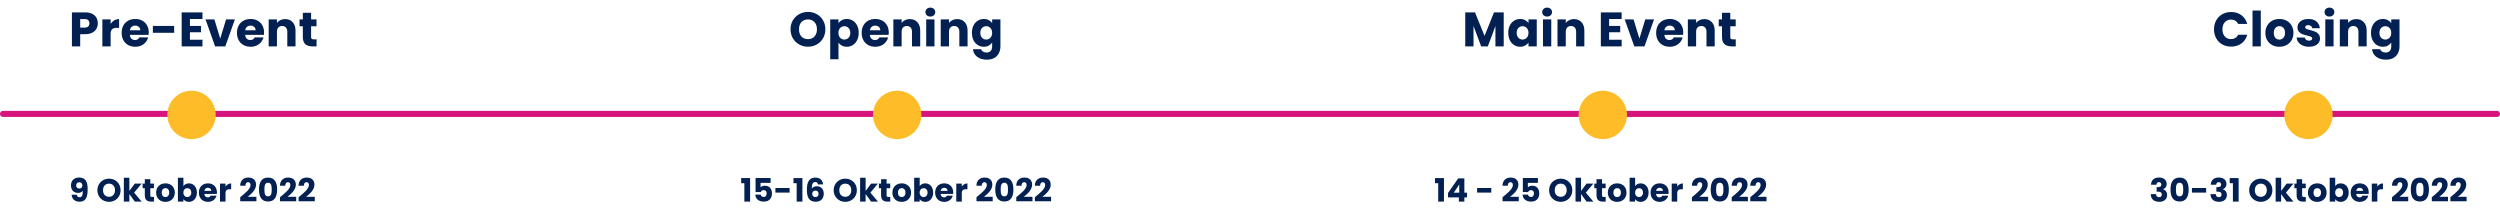 <svg width="1240" height="104" viewBox="0 0 1240 104" fill="none" xmlns="http://www.w3.org/2000/svg">
<path d="M35.514 96.576C35.642 98.368 36.874 100.048 39.418 100.048C42.554 100.048 43.482 97.84 43.482 93.856C43.482 90.304 42.554 88.048 39.226 88.048C36.746 88.048 35.21 89.584 35.21 91.952C35.21 94.432 36.746 95.68 38.746 95.68C39.738 95.68 40.602 95.296 41.066 94.64C41.066 96.864 40.666 97.84 39.514 97.84C38.666 97.84 38.202 97.392 38.042 96.576H35.514ZM39.37 93.52C38.298 93.52 37.786 92.864 37.786 91.984C37.786 91.008 38.362 90.4 39.306 90.4C40.234 90.4 40.842 90.96 40.842 92C40.842 92.944 40.266 93.52 39.37 93.52ZM59.821 94.352C59.821 90.976 57.277 88.608 54.077 88.608C50.893 88.608 48.301 90.976 48.301 94.352C48.301 97.728 50.893 100.112 54.077 100.112C57.261 100.112 59.821 97.728 59.821 94.352ZM51.101 94.352C51.101 92.352 52.253 91.088 54.077 91.088C55.869 91.088 57.037 92.352 57.037 94.352C57.037 96.32 55.869 97.616 54.077 97.616C52.253 97.616 51.101 96.32 51.101 94.352ZM61.423 100H64.159V96.256L66.879 100H70.271L66.527 95.552L70.239 91.072H66.863L64.159 94.704V88.16H61.423V100ZM71.826 96.896C71.826 99.216 73.122 100 74.978 100H76.37V97.68H75.394C74.786 97.68 74.562 97.456 74.562 96.928V93.344H76.354V91.072H74.562V88.896H71.826V91.072H70.738V93.344H71.826V96.896ZM86.71 95.536C86.71 92.704 84.694 90.944 82.07 90.944C79.462 90.944 77.43 92.704 77.43 95.536C77.43 98.368 79.414 100.128 82.038 100.128C84.662 100.128 86.71 98.368 86.71 95.536ZM80.214 95.536C80.214 94.016 81.078 93.312 82.07 93.312C83.03 93.312 83.926 94.016 83.926 95.536C83.926 97.04 83.014 97.76 82.038 97.76C81.046 97.76 80.214 97.04 80.214 95.536ZM90.977 92.336V88.16H88.241V100H90.977V98.752C91.473 99.536 92.417 100.128 93.729 100.128C95.921 100.128 97.665 98.336 97.665 95.52C97.665 92.704 95.937 90.944 93.729 90.944C92.449 90.944 91.473 91.536 90.977 92.336ZM94.881 95.52C94.881 96.944 93.953 97.744 92.913 97.744C91.889 97.744 90.961 96.96 90.961 95.536C90.961 94.112 91.889 93.328 92.913 93.328C93.953 93.328 94.881 94.096 94.881 95.52ZM103.116 93.136C104.028 93.136 104.796 93.696 104.796 94.672H101.372C101.532 93.68 102.22 93.136 103.116 93.136ZM107.388 97.04H104.476C104.252 97.52 103.82 97.904 103.052 97.904C102.172 97.904 101.452 97.36 101.356 96.192H107.548C107.58 95.92 107.596 95.648 107.596 95.392C107.596 92.672 105.756 90.944 103.148 90.944C100.492 90.944 98.636 92.704 98.636 95.536C98.636 98.368 100.524 100.128 103.148 100.128C105.372 100.128 106.956 98.784 107.388 97.04ZM111.856 95.856C111.856 94.32 112.608 93.872 113.904 93.872H114.656V90.976C113.456 90.976 112.48 91.616 111.856 92.56V91.072H109.12V100H111.856V95.856ZM119.146 99.84H127.178V97.616H122.858C124.714 96.192 127.002 94.144 127.002 91.584C127.002 89.616 125.818 88.064 123.162 88.064C121.034 88.064 119.194 89.28 119.114 92.112H121.754C121.754 91.008 122.234 90.368 123.05 90.368C123.882 90.368 124.266 90.912 124.266 91.76C124.266 93.728 121.626 95.76 119.146 97.808V99.84ZM128.463 94C128.463 97.456 129.631 99.952 132.959 99.952C136.287 99.952 137.455 97.456 137.455 94C137.455 90.576 136.287 88.08 132.959 88.08C129.631 88.08 128.463 90.576 128.463 94ZM134.767 94C134.767 95.856 134.575 97.392 132.959 97.392C131.343 97.392 131.151 95.856 131.151 94C131.151 92.208 131.343 90.64 132.959 90.64C134.575 90.64 134.767 92.208 134.767 94ZM138.884 99.84H146.916V97.616H142.596C144.452 96.192 146.74 94.144 146.74 91.584C146.74 89.616 145.556 88.064 142.9 88.064C140.772 88.064 138.932 89.28 138.852 92.112H141.492C141.492 91.008 141.972 90.368 142.788 90.368C143.62 90.368 144.004 90.912 144.004 91.76C144.004 93.728 141.364 95.76 138.884 97.808V99.84ZM148.105 99.84H156.137V97.616H151.817C153.673 96.192 155.961 94.144 155.961 91.584C155.961 89.616 154.777 88.064 152.121 88.064C149.993 88.064 148.153 89.28 148.073 92.112H150.713C150.713 91.008 151.193 90.368 152.009 90.368C152.841 90.368 153.225 90.912 153.225 91.76C153.225 93.728 150.585 95.76 148.105 97.808V99.84Z" fill="#022051"/>
<line x1="1.5" y1="56.5" x2="1238.5" y2="56.5" stroke="#D7137D" stroke-width="3" stroke-linecap="round"/>
<circle cx="95" cy="57" r="12" fill="#FDBC28"/>
<circle cx="445" cy="57" r="12" fill="#FDBC28"/>
<circle cx="795" cy="57" r="12" fill="#FDBC28"/>
<circle cx="1145" cy="57" r="12" fill="#FDBC28"/>
<path d="M48.512 11.576C48.512 12.552 48.288 13.448 47.84 14.264C47.392 15.064 46.704 15.712 45.776 16.208C44.848 16.704 43.696 16.952 42.32 16.952H39.776V23H35.672V6.152H42.32C43.664 6.152 44.8 6.384 45.728 6.848C46.656 7.312 47.352 7.952 47.816 8.768C48.28 9.584 48.512 10.52 48.512 11.576ZM42.008 13.688C42.792 13.688 43.376 13.504 43.76 13.136C44.144 12.768 44.336 12.248 44.336 11.576C44.336 10.904 44.144 10.384 43.76 10.016C43.376 9.648 42.792 9.464 42.008 9.464H39.776V13.688H42.008ZM54.873 11.84C55.353 11.104 55.953 10.528 56.673 10.112C57.393 9.68 58.193 9.464 59.073 9.464V13.808H57.945C56.921 13.808 56.153 14.032 55.641 14.48C55.129 14.912 54.873 15.68 54.873 16.784V23H50.769V9.608H54.873V11.84ZM73.778 16.088C73.778 16.472 73.754 16.872 73.706 17.288H64.418C64.482 18.12 64.746 18.76 65.21 19.208C65.69 19.64 66.274 19.856 66.962 19.856C67.986 19.856 68.698 19.424 69.098 18.56H73.466C73.242 19.44 72.834 20.232 72.242 20.936C71.666 21.64 70.938 22.192 70.058 22.592C69.178 22.992 68.194 23.192 67.106 23.192C65.794 23.192 64.626 22.912 63.602 22.352C62.578 21.792 61.778 20.992 61.202 19.952C60.626 18.912 60.338 17.696 60.338 16.304C60.338 14.912 60.618 13.696 61.178 12.656C61.754 11.616 62.554 10.816 63.578 10.256C64.602 9.696 65.778 9.416 67.106 9.416C68.402 9.416 69.554 9.688 70.562 10.232C71.57 10.776 72.354 11.552 72.914 12.56C73.49 13.568 73.778 14.744 73.778 16.088ZM69.578 15.008C69.578 14.304 69.338 13.744 68.858 13.328C68.378 12.912 67.778 12.704 67.058 12.704C66.37 12.704 65.786 12.904 65.306 13.304C64.842 13.704 64.554 14.272 64.442 15.008H69.578ZM86.383 12.872V16.28H75.823V12.872H86.383ZM94.209 9.44V12.848H99.705V16.016H94.209V19.712H100.425V23H90.105V6.152H100.425V9.44H94.209ZM109.234 19.16L112.138 9.608H116.506L111.754 23H106.69L101.938 9.608H106.33L109.234 19.16ZM130.977 16.088C130.977 16.472 130.953 16.872 130.905 17.288H121.617C121.681 18.12 121.945 18.76 122.409 19.208C122.889 19.64 123.473 19.856 124.161 19.856C125.185 19.856 125.897 19.424 126.297 18.56H130.665C130.441 19.44 130.033 20.232 129.441 20.936C128.865 21.64 128.137 22.192 127.257 22.592C126.377 22.992 125.393 23.192 124.305 23.192C122.993 23.192 121.825 22.912 120.801 22.352C119.777 21.792 118.977 20.992 118.401 19.952C117.825 18.912 117.537 17.696 117.537 16.304C117.537 14.912 117.817 13.696 118.377 12.656C118.953 11.616 119.753 10.816 120.777 10.256C121.801 9.696 122.977 9.416 124.305 9.416C125.601 9.416 126.753 9.688 127.761 10.232C128.769 10.776 129.553 11.552 130.113 12.56C130.689 13.568 130.977 14.744 130.977 16.088ZM126.777 15.008C126.777 14.304 126.537 13.744 126.057 13.328C125.577 12.912 124.977 12.704 124.257 12.704C123.569 12.704 122.985 12.904 122.505 13.304C122.041 13.704 121.753 14.272 121.641 15.008H126.777ZM141.422 9.464C142.99 9.464 144.238 9.976 145.166 11C146.11 12.008 146.582 13.4 146.582 15.176V23H142.502V15.728C142.502 14.832 142.27 14.136 141.806 13.64C141.342 13.144 140.718 12.896 139.934 12.896C139.15 12.896 138.526 13.144 138.062 13.64C137.598 14.136 137.366 14.832 137.366 15.728V23H133.262V9.608H137.366V11.384C137.782 10.792 138.342 10.328 139.046 9.992C139.75 9.64 140.542 9.464 141.422 9.464ZM157.018 19.52V23H154.93C153.442 23 152.282 22.64 151.45 21.92C150.618 21.184 150.202 19.992 150.202 18.344V13.016H148.57V9.608H150.202V6.344H154.306V9.608H156.994V13.016H154.306V18.392C154.306 18.792 154.402 19.08 154.594 19.256C154.786 19.432 155.106 19.52 155.554 19.52H157.018Z" fill="#022051"/>
<path d="M400.768 23.168C399.184 23.168 397.728 22.8 396.4 22.064C395.088 21.328 394.04 20.304 393.256 18.992C392.488 17.664 392.104 16.176 392.104 14.528C392.104 12.88 392.488 11.4 393.256 10.088C394.04 8.776 395.088 7.752 396.4 7.016C397.728 6.28 399.184 5.912 400.768 5.912C402.352 5.912 403.8 6.28 405.112 7.016C406.44 7.752 407.48 8.776 408.232 10.088C409 11.4 409.384 12.88 409.384 14.528C409.384 16.176 409 17.664 408.232 18.992C407.464 20.304 406.424 21.328 405.112 22.064C403.8 22.8 402.352 23.168 400.768 23.168ZM400.768 19.424C402.112 19.424 403.184 18.976 403.984 18.08C404.8 17.184 405.208 16 405.208 14.528C405.208 13.04 404.8 11.856 403.984 10.976C403.184 10.08 402.112 9.632 400.768 9.632C399.408 9.632 398.32 10.072 397.504 10.952C396.704 11.832 396.304 13.024 396.304 14.528C396.304 16.016 396.704 17.208 397.504 18.104C398.32 18.984 399.408 19.424 400.768 19.424ZM415.891 11.504C416.291 10.88 416.843 10.376 417.547 9.992C418.251 9.608 419.075 9.416 420.019 9.416C421.123 9.416 422.123 9.696 423.019 10.256C423.915 10.816 424.619 11.616 425.131 12.656C425.659 13.696 425.923 14.904 425.923 16.28C425.923 17.656 425.659 18.872 425.131 19.928C424.619 20.968 423.915 21.776 423.019 22.352C422.123 22.912 421.123 23.192 420.019 23.192C419.091 23.192 418.267 23 417.547 22.616C416.843 22.232 416.291 21.736 415.891 21.128V29.384H411.787V9.608H415.891V11.504ZM421.747 16.28C421.747 15.256 421.459 14.456 420.883 13.88C420.323 13.288 419.627 12.992 418.795 12.992C417.979 12.992 417.283 13.288 416.707 13.88C416.147 14.472 415.867 15.28 415.867 16.304C415.867 17.328 416.147 18.136 416.707 18.728C417.283 19.32 417.979 19.616 418.795 19.616C419.611 19.616 420.307 19.32 420.883 18.728C421.459 18.12 421.747 17.304 421.747 16.28ZM440.82 16.088C440.82 16.472 440.796 16.872 440.748 17.288H431.46C431.524 18.12 431.788 18.76 432.252 19.208C432.732 19.64 433.316 19.856 434.004 19.856C435.028 19.856 435.74 19.424 436.14 18.56H440.508C440.284 19.44 439.876 20.232 439.284 20.936C438.708 21.64 437.98 22.192 437.1 22.592C436.22 22.992 435.236 23.192 434.148 23.192C432.836 23.192 431.668 22.912 430.644 22.352C429.62 21.792 428.82 20.992 428.244 19.952C427.668 18.912 427.38 17.696 427.38 16.304C427.38 14.912 427.66 13.696 428.22 12.656C428.796 11.616 429.596 10.816 430.62 10.256C431.644 9.696 432.82 9.416 434.148 9.416C435.444 9.416 436.596 9.688 437.604 10.232C438.612 10.776 439.396 11.552 439.956 12.56C440.532 13.568 440.82 14.744 440.82 16.088ZM436.62 15.008C436.62 14.304 436.38 13.744 435.9 13.328C435.42 12.912 434.82 12.704 434.1 12.704C433.412 12.704 432.828 12.904 432.348 13.304C431.884 13.704 431.596 14.272 431.484 15.008H436.62ZM451.265 9.464C452.833 9.464 454.081 9.976 455.009 11C455.953 12.008 456.425 13.4 456.425 15.176V23H452.345V15.728C452.345 14.832 452.113 14.136 451.649 13.64C451.185 13.144 450.561 12.896 449.777 12.896C448.993 12.896 448.369 13.144 447.905 13.64C447.441 14.136 447.209 14.832 447.209 15.728V23H443.105V9.608H447.209V11.384C447.625 10.792 448.185 10.328 448.889 9.992C449.593 9.64 450.385 9.464 451.265 9.464ZM461.461 8.216C460.741 8.216 460.149 8.008 459.685 7.592C459.237 7.16 459.013 6.632 459.013 6.008C459.013 5.368 459.237 4.84 459.685 4.424C460.149 3.992 460.741 3.776 461.461 3.776C462.165 3.776 462.741 3.992 463.189 4.424C463.653 4.84 463.885 5.368 463.885 6.008C463.885 6.632 463.653 7.16 463.189 7.592C462.741 8.008 462.165 8.216 461.461 8.216ZM463.501 9.608V23H459.397V9.608H463.501ZM474.755 9.464C476.323 9.464 477.571 9.976 478.499 11C479.443 12.008 479.915 13.4 479.915 15.176V23H475.835V15.728C475.835 14.832 475.603 14.136 475.139 13.64C474.675 13.144 474.051 12.896 473.267 12.896C472.483 12.896 471.859 13.144 471.395 13.64C470.931 14.136 470.699 14.832 470.699 15.728V23H466.595V9.608H470.699V11.384C471.115 10.792 471.675 10.328 472.379 9.992C473.083 9.64 473.875 9.464 474.755 9.464ZM487.975 9.416C488.919 9.416 489.743 9.608 490.447 9.992C491.167 10.376 491.719 10.88 492.103 11.504V9.608H496.207V22.976C496.207 24.208 495.959 25.32 495.463 26.312C494.983 27.32 494.239 28.12 493.231 28.712C492.239 29.304 490.999 29.6 489.511 29.6C487.527 29.6 485.919 29.128 484.687 28.184C483.455 27.256 482.751 25.992 482.575 24.392H486.631C486.759 24.904 487.063 25.304 487.543 25.592C488.023 25.896 488.615 26.048 489.319 26.048C490.167 26.048 490.839 25.8 491.335 25.304C491.847 24.824 492.103 24.048 492.103 22.976V21.08C491.703 21.704 491.151 22.216 490.447 22.616C489.743 23 488.919 23.192 487.975 23.192C486.871 23.192 485.871 22.912 484.975 22.352C484.079 21.776 483.367 20.968 482.839 19.928C482.327 18.872 482.071 17.656 482.071 16.28C482.071 14.904 482.327 13.696 482.839 12.656C483.367 11.616 484.079 10.816 484.975 10.256C485.871 9.696 486.871 9.416 487.975 9.416ZM492.103 16.304C492.103 15.28 491.815 14.472 491.239 13.88C490.679 13.288 489.991 12.992 489.175 12.992C488.359 12.992 487.663 13.288 487.087 13.88C486.527 14.456 486.247 15.256 486.247 16.28C486.247 17.304 486.527 18.12 487.087 18.728C487.663 19.32 488.359 19.616 489.175 19.616C489.991 19.616 490.679 19.32 491.239 18.728C491.815 18.136 492.103 17.328 492.103 16.304Z" fill="#022051"/>
<path d="M745.841 6.152V23H741.737V12.896L737.969 23H734.656L730.864 12.872V23H726.76V6.152H731.608L736.336 17.816L741.016 6.152H745.841ZM748.096 16.28C748.096 14.904 748.352 13.696 748.864 12.656C749.392 11.616 750.104 10.816 751 10.256C751.896 9.696 752.896 9.416 754 9.416C754.944 9.416 755.768 9.608 756.472 9.992C757.192 10.376 757.744 10.88 758.128 11.504V9.608H762.232V23H758.128V21.104C757.728 21.728 757.168 22.232 756.448 22.616C755.744 23 754.92 23.192 753.976 23.192C752.888 23.192 751.896 22.912 751 22.352C750.104 21.776 749.392 20.968 748.864 19.928C748.352 18.872 748.096 17.656 748.096 16.28ZM758.128 16.304C758.128 15.28 757.84 14.472 757.264 13.88C756.704 13.288 756.016 12.992 755.2 12.992C754.384 12.992 753.688 13.288 753.112 13.88C752.552 14.456 752.272 15.256 752.272 16.28C752.272 17.304 752.552 18.12 753.112 18.728C753.688 19.32 754.384 19.616 755.2 19.616C756.016 19.616 756.704 19.32 757.264 18.728C757.84 18.136 758.128 17.328 758.128 16.304ZM767.385 8.216C766.665 8.216 766.073 8.008 765.609 7.592C765.161 7.16 764.937 6.632 764.937 6.008C764.937 5.368 765.161 4.84 765.609 4.424C766.073 3.992 766.665 3.776 767.385 3.776C768.089 3.776 768.665 3.992 769.113 4.424C769.577 4.84 769.809 5.368 769.809 6.008C769.809 6.632 769.577 7.16 769.113 7.592C768.665 8.008 768.089 8.216 767.385 8.216ZM769.425 9.608V23H765.321V9.608H769.425ZM780.679 9.464C782.247 9.464 783.495 9.976 784.423 11C785.367 12.008 785.839 13.4 785.839 15.176V23H781.759V15.728C781.759 14.832 781.527 14.136 781.063 13.64C780.599 13.144 779.975 12.896 779.191 12.896C778.407 12.896 777.783 13.144 777.319 13.64C776.855 14.136 776.623 14.832 776.623 15.728V23H772.519V9.608H776.623V11.384C777.039 10.792 777.599 10.328 778.303 9.992C779.007 9.64 779.799 9.464 780.679 9.464ZM798.121 9.44V12.848H803.617V16.016H798.121V19.712H804.337V23H794.017V6.152H804.337V9.44H798.121ZM813.145 19.16L816.049 9.608H820.417L815.665 23H810.601L805.849 9.608H810.241L813.145 19.16ZM834.889 16.088C834.889 16.472 834.865 16.872 834.817 17.288H825.529C825.593 18.12 825.857 18.76 826.321 19.208C826.801 19.64 827.385 19.856 828.073 19.856C829.097 19.856 829.809 19.424 830.209 18.56H834.577C834.353 19.44 833.945 20.232 833.353 20.936C832.777 21.64 832.049 22.192 831.169 22.592C830.289 22.992 829.305 23.192 828.217 23.192C826.905 23.192 825.737 22.912 824.713 22.352C823.689 21.792 822.889 20.992 822.313 19.952C821.737 18.912 821.449 17.696 821.449 16.304C821.449 14.912 821.729 13.696 822.289 12.656C822.865 11.616 823.665 10.816 824.689 10.256C825.713 9.696 826.889 9.416 828.217 9.416C829.513 9.416 830.665 9.688 831.673 10.232C832.681 10.776 833.465 11.552 834.025 12.56C834.601 13.568 834.889 14.744 834.889 16.088ZM830.689 15.008C830.689 14.304 830.449 13.744 829.969 13.328C829.489 12.912 828.889 12.704 828.169 12.704C827.481 12.704 826.897 12.904 826.417 13.304C825.953 13.704 825.665 14.272 825.553 15.008H830.689ZM845.334 9.464C846.902 9.464 848.15 9.976 849.078 11C850.022 12.008 850.494 13.4 850.494 15.176V23H846.414V15.728C846.414 14.832 846.182 14.136 845.718 13.64C845.254 13.144 844.63 12.896 843.846 12.896C843.062 12.896 842.438 13.144 841.974 13.64C841.51 14.136 841.278 14.832 841.278 15.728V23H837.174V9.608H841.278V11.384C841.694 10.792 842.254 10.328 842.958 9.992C843.662 9.64 844.454 9.464 845.334 9.464ZM860.93 19.52V23H858.842C857.354 23 856.194 22.64 855.362 21.92C854.53 21.184 854.114 19.992 854.114 18.344V13.016H852.482V9.608H854.114V6.344H858.218V9.608H860.906V13.016H858.218V18.392C858.218 18.792 858.314 19.08 858.506 19.256C858.698 19.432 859.018 19.52 859.466 19.52H860.93Z" fill="#022051"/>
<path d="M1098.15 14.552C1098.15 12.888 1098.51 11.408 1099.23 10.112C1099.95 8.8 1100.95 7.784 1102.23 7.064C1103.53 6.328 1104.99 5.96 1106.62 5.96C1108.62 5.96 1110.33 6.488 1111.76 7.544C1113.18 8.6 1114.13 10.04 1114.61 11.864H1110.1C1109.77 11.16 1109.29 10.624 1108.66 10.256C1108.05 9.888 1107.36 9.704 1106.57 9.704C1105.31 9.704 1104.29 10.144 1103.5 11.024C1102.72 11.904 1102.33 13.08 1102.33 14.552C1102.33 16.024 1102.72 17.2 1103.5 18.08C1104.29 18.96 1105.31 19.4 1106.57 19.4C1107.36 19.4 1108.05 19.216 1108.66 18.848C1109.29 18.48 1109.77 17.944 1110.1 17.24H1114.61C1114.13 19.064 1113.18 20.504 1111.76 21.56C1110.33 22.6 1108.62 23.12 1106.62 23.12C1104.99 23.12 1103.53 22.76 1102.23 22.04C1100.95 21.304 1099.95 20.288 1099.23 18.992C1098.51 17.696 1098.15 16.216 1098.15 14.552ZM1121.35 5.24V23H1117.25V5.24H1121.35ZM1130.54 23.192C1129.23 23.192 1128.05 22.912 1126.99 22.352C1125.95 21.792 1125.13 20.992 1124.52 19.952C1123.93 18.912 1123.63 17.696 1123.63 16.304C1123.63 14.928 1123.93 13.72 1124.54 12.68C1125.15 11.624 1125.98 10.816 1127.04 10.256C1128.09 9.696 1129.28 9.416 1130.59 9.416C1131.9 9.416 1133.09 9.696 1134.14 10.256C1135.2 10.816 1136.03 11.624 1136.64 12.68C1137.25 13.72 1137.55 14.928 1137.55 16.304C1137.55 17.68 1137.24 18.896 1136.61 19.952C1136.01 20.992 1135.17 21.792 1134.09 22.352C1133.04 22.912 1131.85 23.192 1130.54 23.192ZM1130.54 19.64C1131.33 19.64 1131.99 19.352 1132.53 18.776C1133.09 18.2 1133.37 17.376 1133.37 16.304C1133.37 15.232 1133.1 14.408 1132.56 13.832C1132.03 13.256 1131.37 12.968 1130.59 12.968C1129.79 12.968 1129.13 13.256 1128.6 13.832C1128.07 14.392 1127.81 15.216 1127.81 16.304C1127.81 17.376 1128.06 18.2 1128.57 18.776C1129.1 19.352 1129.76 19.64 1130.54 19.64ZM1145.3 23.192C1144.13 23.192 1143.09 22.992 1142.18 22.592C1141.26 22.192 1140.54 21.648 1140.02 20.96C1139.49 20.256 1139.19 19.472 1139.13 18.608H1143.18C1143.23 19.072 1143.45 19.448 1143.83 19.736C1144.22 20.024 1144.69 20.168 1145.25 20.168C1145.76 20.168 1146.15 20.072 1146.42 19.88C1146.71 19.672 1146.86 19.408 1146.86 19.088C1146.86 18.704 1146.66 18.424 1146.26 18.248C1145.86 18.056 1145.21 17.848 1144.31 17.624C1143.35 17.4 1142.55 17.168 1141.91 16.928C1141.27 16.672 1140.72 16.28 1140.26 15.752C1139.79 15.208 1139.56 14.48 1139.56 13.568C1139.56 12.8 1139.77 12.104 1140.18 11.48C1140.62 10.84 1141.24 10.336 1142.06 9.968C1142.89 9.6 1143.87 9.416 1145.01 9.416C1146.69 9.416 1148.01 9.832 1148.97 10.664C1149.94 11.496 1150.5 12.6 1150.65 13.976H1146.86C1146.79 13.512 1146.58 13.144 1146.23 12.872C1145.9 12.6 1145.45 12.464 1144.89 12.464C1144.41 12.464 1144.04 12.56 1143.78 12.752C1143.53 12.928 1143.4 13.176 1143.4 13.496C1143.4 13.88 1143.6 14.168 1144 14.36C1144.42 14.552 1145.06 14.744 1145.92 14.936C1146.91 15.192 1147.72 15.448 1148.34 15.704C1148.97 15.944 1149.51 16.344 1149.98 16.904C1150.46 17.448 1150.7 18.184 1150.72 19.112C1150.72 19.896 1150.5 20.6 1150.05 21.224C1149.62 21.832 1148.98 22.312 1148.15 22.664C1147.34 23.016 1146.38 23.192 1145.3 23.192ZM1155.41 8.216C1154.69 8.216 1154.1 8.008 1153.64 7.592C1153.19 7.16 1152.97 6.632 1152.97 6.008C1152.97 5.368 1153.19 4.84 1153.64 4.424C1154.1 3.992 1154.69 3.776 1155.41 3.776C1156.12 3.776 1156.69 3.992 1157.14 4.424C1157.61 4.84 1157.84 5.368 1157.84 6.008C1157.84 6.632 1157.61 7.16 1157.14 7.592C1156.69 8.008 1156.12 8.216 1155.41 8.216ZM1157.45 9.608V23H1153.35V9.608H1157.45ZM1168.71 9.464C1170.28 9.464 1171.52 9.976 1172.45 11C1173.4 12.008 1173.87 13.4 1173.87 15.176V23H1169.79V15.728C1169.79 14.832 1169.56 14.136 1169.09 13.64C1168.63 13.144 1168 12.896 1167.22 12.896C1166.44 12.896 1165.81 13.144 1165.35 13.64C1164.88 14.136 1164.65 14.832 1164.65 15.728V23H1160.55V9.608H1164.65V11.384C1165.07 10.792 1165.63 10.328 1166.33 9.992C1167.04 9.64 1167.83 9.464 1168.71 9.464ZM1181.93 9.416C1182.87 9.416 1183.7 9.608 1184.4 9.992C1185.12 10.376 1185.67 10.88 1186.06 11.504V9.608H1190.16V22.976C1190.16 24.208 1189.91 25.32 1189.42 26.312C1188.94 27.32 1188.19 28.12 1187.18 28.712C1186.19 29.304 1184.95 29.6 1183.46 29.6C1181.48 29.6 1179.87 29.128 1178.64 28.184C1177.41 27.256 1176.7 25.992 1176.53 24.392H1180.58C1180.71 24.904 1181.02 25.304 1181.5 25.592C1181.98 25.896 1182.57 26.048 1183.27 26.048C1184.12 26.048 1184.79 25.8 1185.29 25.304C1185.8 24.824 1186.06 24.048 1186.06 22.976V21.08C1185.66 21.704 1185.1 22.216 1184.4 22.616C1183.7 23 1182.87 23.192 1181.93 23.192C1180.82 23.192 1179.82 22.912 1178.93 22.352C1178.03 21.776 1177.32 20.968 1176.79 19.928C1176.28 18.872 1176.02 17.656 1176.02 16.28C1176.02 14.904 1176.28 13.696 1176.79 12.656C1177.32 11.616 1178.03 10.816 1178.93 10.256C1179.82 9.696 1180.82 9.416 1181.93 9.416ZM1186.06 16.304C1186.06 15.28 1185.77 14.472 1185.19 13.88C1184.63 13.288 1183.94 12.992 1183.13 12.992C1182.31 12.992 1181.62 13.288 1181.04 13.88C1180.48 14.456 1180.2 15.256 1180.2 16.28C1180.2 17.304 1180.48 18.12 1181.04 18.728C1181.62 19.32 1182.31 19.616 1183.13 19.616C1183.94 19.616 1184.63 19.32 1185.19 18.728C1185.77 18.136 1186.06 17.328 1186.06 16.304Z" fill="#022051"/>
<path d="M369.203 100H372.051V88.32H367.619V90.864H369.203V100ZM374.755 88.304V95.264H377.395C377.539 94.72 377.987 94.304 378.755 94.304C379.731 94.304 380.259 94.864 380.259 95.92C380.259 96.928 379.811 97.68 378.771 97.68C377.875 97.68 377.411 97.136 377.299 96.528H374.627C374.723 98.544 376.243 100 378.867 100C381.459 100 382.899 98.4 382.899 95.936C382.899 94.048 381.923 92.112 379.379 92.112C378.451 92.112 377.651 92.448 377.235 92.912V90.704H382.227V88.304H374.755ZM384.601 95.52H391.641V93.248H384.601V95.52ZM395.146 100H397.994V88.32H393.562V90.864H395.146V100ZM408.266 91.472C408.122 89.744 407.002 88.08 404.49 88.08C401.466 88.08 400.218 90.08 400.218 94.08C400.218 97.568 401.082 100.064 404.602 100.064C407.114 100.064 408.586 98.464 408.586 96.144C408.586 93.712 407.146 92.384 405.114 92.384C404.042 92.384 403.098 92.832 402.634 93.584C402.65 91.328 403.13 90.288 404.362 90.288C405.178 90.288 405.562 90.704 405.722 91.472H408.266ZM404.458 94.544C405.482 94.544 406.01 95.184 406.01 96.16C406.01 97.152 405.418 97.744 404.49 97.744C403.45 97.744 402.858 97.136 402.858 96.112C402.858 95.056 403.594 94.544 404.458 94.544ZM425.012 94.352C425.012 90.976 422.468 88.608 419.268 88.608C416.084 88.608 413.492 90.976 413.492 94.352C413.492 97.728 416.084 100.112 419.268 100.112C422.452 100.112 425.012 97.728 425.012 94.352ZM416.292 94.352C416.292 92.352 417.444 91.088 419.268 91.088C421.06 91.088 422.228 92.352 422.228 94.352C422.228 96.32 421.06 97.616 419.268 97.616C417.444 97.616 416.292 96.32 416.292 94.352ZM426.614 100H429.35V96.256L432.07 100H435.462L431.718 95.552L435.43 91.072H432.054L429.35 94.704V88.16H426.614V100ZM437.017 96.896C437.017 99.216 438.313 100 440.169 100H441.561V97.68H440.585C439.977 97.68 439.753 97.456 439.753 96.928V93.344H441.545V91.072H439.753V88.896H437.017V91.072H435.929V93.344H437.017V96.896ZM451.901 95.536C451.901 92.704 449.885 90.944 447.261 90.944C444.653 90.944 442.621 92.704 442.621 95.536C442.621 98.368 444.605 100.128 447.229 100.128C449.853 100.128 451.901 98.368 451.901 95.536ZM445.405 95.536C445.405 94.016 446.269 93.312 447.261 93.312C448.221 93.312 449.117 94.016 449.117 95.536C449.117 97.04 448.205 97.76 447.229 97.76C446.237 97.76 445.405 97.04 445.405 95.536ZM456.168 92.336V88.16H453.432V100H456.168V98.752C456.664 99.536 457.608 100.128 458.92 100.128C461.112 100.128 462.856 98.336 462.856 95.52C462.856 92.704 461.128 90.944 458.92 90.944C457.64 90.944 456.664 91.536 456.168 92.336ZM460.072 95.52C460.072 96.944 459.144 97.744 458.104 97.744C457.08 97.744 456.152 96.96 456.152 95.536C456.152 94.112 457.08 93.328 458.104 93.328C459.144 93.328 460.072 94.096 460.072 95.52ZM468.308 93.136C469.22 93.136 469.988 93.696 469.988 94.672H466.564C466.724 93.68 467.412 93.136 468.308 93.136ZM472.58 97.04H469.668C469.444 97.52 469.012 97.904 468.244 97.904C467.364 97.904 466.644 97.36 466.548 96.192H472.74C472.772 95.92 472.788 95.648 472.788 95.392C472.788 92.672 470.948 90.944 468.34 90.944C465.684 90.944 463.828 92.704 463.828 95.536C463.828 98.368 465.716 100.128 468.34 100.128C470.564 100.128 472.148 98.784 472.58 97.04ZM477.047 95.856C477.047 94.32 477.799 93.872 479.095 93.872H479.847V90.976C478.647 90.976 477.671 91.616 477.047 92.56V91.072H474.311V100H477.047V95.856ZM484.337 99.84H492.369V97.616H488.049C489.905 96.192 492.193 94.144 492.193 91.584C492.193 89.616 491.009 88.064 488.353 88.064C486.225 88.064 484.385 89.28 484.305 92.112H486.945C486.945 91.008 487.425 90.368 488.241 90.368C489.073 90.368 489.457 90.912 489.457 91.76C489.457 93.728 486.817 95.76 484.337 97.808V99.84ZM493.654 94C493.654 97.456 494.822 99.952 498.15 99.952C501.478 99.952 502.646 97.456 502.646 94C502.646 90.576 501.478 88.08 498.15 88.08C494.822 88.08 493.654 90.576 493.654 94ZM499.958 94C499.958 95.856 499.766 97.392 498.15 97.392C496.534 97.392 496.342 95.856 496.342 94C496.342 92.208 496.534 90.64 498.15 90.64C499.766 90.64 499.958 92.208 499.958 94ZM504.076 99.84H512.108V97.616H507.788C509.644 96.192 511.932 94.144 511.932 91.584C511.932 89.616 510.748 88.064 508.092 88.064C505.964 88.064 504.124 89.28 504.044 92.112H506.684C506.684 91.008 507.164 90.368 507.98 90.368C508.812 90.368 509.196 90.912 509.196 91.76C509.196 93.728 506.556 95.76 504.076 97.808V99.84ZM513.296 99.84H521.328V97.616H517.008C518.864 96.192 521.152 94.144 521.152 91.584C521.152 89.616 519.968 88.064 517.312 88.064C515.184 88.064 513.344 89.28 513.264 92.112H515.904C515.904 91.008 516.384 90.368 517.2 90.368C518.032 90.368 518.416 90.912 518.416 91.76C518.416 93.728 515.776 95.76 513.296 97.808V99.84Z" fill="#022051"/>
<path d="M713.35 100H716.198V88.32H711.766V90.864H713.35V100ZM723.589 100H726.325V97.92H727.637V95.552H726.325V88.48H723.269L718.213 95.712V97.92H723.589V100ZM721.093 95.552L723.781 91.488V95.552H721.093ZM732.64 95.52H739.68V93.248H732.64V95.52ZM745.264 99.84H753.296V97.616H748.976C750.832 96.192 753.12 94.144 753.12 91.584C753.12 89.616 751.936 88.064 749.28 88.064C747.152 88.064 745.312 89.28 745.232 92.112H747.872C747.872 91.008 748.352 90.368 749.168 90.368C750 90.368 750.384 90.912 750.384 91.76C750.384 93.728 747.744 95.76 745.264 97.808V99.84ZM755.333 88.304V95.264H757.973C758.117 94.72 758.565 94.304 759.333 94.304C760.309 94.304 760.837 94.864 760.837 95.92C760.837 96.928 760.389 97.68 759.349 97.68C758.453 97.68 757.989 97.136 757.877 96.528H755.205C755.301 98.544 756.821 100 759.445 100C762.037 100 763.477 98.4 763.477 95.936C763.477 94.048 762.501 92.112 759.957 92.112C759.029 92.112 758.229 92.448 757.813 92.912V90.704H762.805V88.304H755.333ZM779.865 94.352C779.865 90.976 777.321 88.608 774.121 88.608C770.937 88.608 768.345 90.976 768.345 94.352C768.345 97.728 770.937 100.112 774.121 100.112C777.305 100.112 779.865 97.728 779.865 94.352ZM771.145 94.352C771.145 92.352 772.297 91.088 774.121 91.088C775.913 91.088 777.081 92.352 777.081 94.352C777.081 96.32 775.913 97.616 774.121 97.616C772.297 97.616 771.145 96.32 771.145 94.352ZM781.468 100H784.204V96.256L786.924 100H790.316L786.572 95.552L790.284 91.072H786.908L784.204 94.704V88.16H781.468V100ZM791.87 96.896C791.87 99.216 793.166 100 795.022 100H796.414V97.68H795.438C794.83 97.68 794.606 97.456 794.606 96.928V93.344H796.398V91.072H794.606V88.896H791.87V91.072H790.782V93.344H791.87V96.896ZM806.754 95.536C806.754 92.704 804.738 90.944 802.114 90.944C799.506 90.944 797.474 92.704 797.474 95.536C797.474 98.368 799.458 100.128 802.082 100.128C804.706 100.128 806.754 98.368 806.754 95.536ZM800.258 95.536C800.258 94.016 801.122 93.312 802.114 93.312C803.074 93.312 803.97 94.016 803.97 95.536C803.97 97.04 803.058 97.76 802.082 97.76C801.09 97.76 800.258 97.04 800.258 95.536ZM811.022 92.336V88.16H808.286V100H811.022V98.752C811.518 99.536 812.462 100.128 813.774 100.128C815.966 100.128 817.71 98.336 817.71 95.52C817.71 92.704 815.982 90.944 813.774 90.944C812.494 90.944 811.518 91.536 811.022 92.336ZM814.926 95.52C814.926 96.944 813.998 97.744 812.958 97.744C811.934 97.744 811.006 96.96 811.006 95.536C811.006 94.112 811.934 93.328 812.958 93.328C813.998 93.328 814.926 94.096 814.926 95.52ZM823.161 93.136C824.073 93.136 824.841 93.696 824.841 94.672H821.417C821.577 93.68 822.265 93.136 823.161 93.136ZM827.433 97.04H824.521C824.297 97.52 823.865 97.904 823.097 97.904C822.217 97.904 821.497 97.36 821.401 96.192H827.593C827.625 95.92 827.641 95.648 827.641 95.392C827.641 92.672 825.801 90.944 823.193 90.944C820.537 90.944 818.681 92.704 818.681 95.536C818.681 98.368 820.569 100.128 823.193 100.128C825.417 100.128 827.001 98.784 827.433 97.04ZM831.901 95.856C831.901 94.32 832.653 93.872 833.949 93.872H834.701V90.976C833.501 90.976 832.525 91.616 831.901 92.56V91.072H829.165V100H831.901V95.856ZM839.191 99.84H847.223V97.616H842.903C844.759 96.192 847.047 94.144 847.047 91.584C847.047 89.616 845.863 88.064 843.207 88.064C841.079 88.064 839.239 89.28 839.159 92.112H841.799C841.799 91.008 842.279 90.368 843.095 90.368C843.927 90.368 844.311 90.912 844.311 91.76C844.311 93.728 841.671 95.76 839.191 97.808V99.84ZM848.508 94C848.508 97.456 849.676 99.952 853.004 99.952C856.332 99.952 857.5 97.456 857.5 94C857.5 90.576 856.332 88.08 853.004 88.08C849.676 88.08 848.508 90.576 848.508 94ZM854.812 94C854.812 95.856 854.62 97.392 853.004 97.392C851.388 97.392 851.196 95.856 851.196 94C851.196 92.208 851.388 90.64 853.004 90.64C854.62 90.64 854.812 92.208 854.812 94ZM858.929 99.84H866.961V97.616H862.641C864.497 96.192 866.785 94.144 866.785 91.584C866.785 89.616 865.601 88.064 862.945 88.064C860.817 88.064 858.977 89.28 858.897 92.112H861.537C861.537 91.008 862.017 90.368 862.833 90.368C863.665 90.368 864.049 90.912 864.049 91.76C864.049 93.728 861.409 95.76 858.929 97.808V99.84ZM868.15 99.84H876.182V97.616H871.862C873.718 96.192 876.006 94.144 876.006 91.584C876.006 89.616 874.822 88.064 872.166 88.064C870.038 88.064 868.198 89.28 868.118 92.112H870.758C870.758 91.008 871.238 90.368 872.054 90.368C872.886 90.368 873.27 90.912 873.27 91.76C873.27 93.728 870.63 95.76 868.15 97.808V99.84Z" fill="#022051"/>
<path d="M1066.9 91.616H1069.57C1069.62 90.976 1069.94 90.336 1070.82 90.336C1071.56 90.336 1072.02 90.768 1072.02 91.552C1072.02 92.608 1071.13 92.832 1070.2 92.832H1069.69V95.056H1070.2C1071.62 95.056 1072.25 95.472 1072.25 96.512C1072.25 97.28 1071.78 97.824 1070.93 97.824C1069.93 97.824 1069.43 97.216 1069.41 96.304H1066.76C1066.84 98.944 1068.6 100.096 1071.03 100.096C1073.48 100.096 1074.89 98.688 1074.89 96.72C1074.89 95.184 1074.09 94.288 1072.92 93.904V93.84C1073.72 93.568 1074.68 92.752 1074.68 91.216C1074.68 89.456 1073.35 88.048 1070.89 88.048C1068.5 88.048 1067 89.312 1066.9 91.616ZM1076.57 94C1076.57 97.456 1077.74 99.952 1081.07 99.952C1084.4 99.952 1085.57 97.456 1085.57 94C1085.57 90.576 1084.4 88.08 1081.07 88.08C1077.74 88.08 1076.57 90.576 1076.57 94ZM1082.88 94C1082.88 95.856 1082.69 97.392 1081.07 97.392C1079.45 97.392 1079.26 95.856 1079.26 94C1079.26 92.208 1079.45 90.64 1081.07 90.64C1082.69 90.64 1082.88 92.208 1082.88 94ZM1087.2 95.52H1094.24V93.248H1087.2V95.52ZM1096.55 91.616H1099.22C1099.27 90.976 1099.59 90.336 1100.47 90.336C1101.2 90.336 1101.67 90.768 1101.67 91.552C1101.67 92.608 1100.77 92.832 1099.84 92.832H1099.33V95.056H1099.84C1101.27 95.056 1101.89 95.472 1101.89 96.512C1101.89 97.28 1101.43 97.824 1100.58 97.824C1099.57 97.824 1099.08 97.216 1099.06 96.304H1096.4C1096.48 98.944 1098.24 100.096 1100.68 100.096C1103.12 100.096 1104.53 98.688 1104.53 96.72C1104.53 95.184 1103.73 94.288 1102.56 93.904V93.84C1103.36 93.568 1104.32 92.752 1104.32 91.216C1104.32 89.456 1103 88.048 1100.53 88.048C1098.15 88.048 1096.64 89.312 1096.55 91.616ZM1107.52 100H1110.36V88.32H1105.93V90.864H1107.52V100ZM1127.11 94.352C1127.11 90.976 1124.57 88.608 1121.37 88.608C1118.19 88.608 1115.59 90.976 1115.59 94.352C1115.59 97.728 1118.19 100.112 1121.37 100.112C1124.55 100.112 1127.11 97.728 1127.11 94.352ZM1118.39 94.352C1118.39 92.352 1119.55 91.088 1121.37 91.088C1123.16 91.088 1124.33 92.352 1124.33 94.352C1124.33 96.32 1123.16 97.616 1121.37 97.616C1119.55 97.616 1118.39 96.32 1118.39 94.352ZM1128.72 100H1131.45V96.256L1134.17 100H1137.56L1133.82 95.552L1137.53 91.072H1134.16L1131.45 94.704V88.16H1128.72V100ZM1139.12 96.896C1139.12 99.216 1140.41 100 1142.27 100H1143.66V97.68H1142.69C1142.08 97.68 1141.85 97.456 1141.85 96.928V93.344H1143.65V91.072H1141.85V88.896H1139.12V91.072H1138.03V93.344H1139.12V96.896ZM1154 95.536C1154 92.704 1151.99 90.944 1149.36 90.944C1146.75 90.944 1144.72 92.704 1144.72 95.536C1144.72 98.368 1146.71 100.128 1149.33 100.128C1151.95 100.128 1154 98.368 1154 95.536ZM1147.51 95.536C1147.51 94.016 1148.37 93.312 1149.36 93.312C1150.32 93.312 1151.22 94.016 1151.22 95.536C1151.22 97.04 1150.31 97.76 1149.33 97.76C1148.34 97.76 1147.51 97.04 1147.51 95.536ZM1158.27 92.336V88.16H1155.53V100H1158.27V98.752C1158.77 99.536 1159.71 100.128 1161.02 100.128C1163.21 100.128 1164.96 98.336 1164.96 95.52C1164.96 92.704 1163.23 90.944 1161.02 90.944C1159.74 90.944 1158.77 91.536 1158.27 92.336ZM1162.17 95.52C1162.17 96.944 1161.25 97.744 1160.21 97.744C1159.18 97.744 1158.25 96.96 1158.25 95.536C1158.25 94.112 1159.18 93.328 1160.21 93.328C1161.25 93.328 1162.17 94.096 1162.17 95.52ZM1170.41 93.136C1171.32 93.136 1172.09 93.696 1172.09 94.672H1168.67C1168.83 93.68 1169.51 93.136 1170.41 93.136ZM1174.68 97.04H1171.77C1171.55 97.52 1171.11 97.904 1170.35 97.904C1169.47 97.904 1168.75 97.36 1168.65 96.192H1174.84C1174.87 95.92 1174.89 95.648 1174.89 95.392C1174.89 92.672 1173.05 90.944 1170.44 90.944C1167.79 90.944 1165.93 92.704 1165.93 95.536C1165.93 98.368 1167.82 100.128 1170.44 100.128C1172.67 100.128 1174.25 98.784 1174.68 97.04ZM1179.15 95.856C1179.15 94.32 1179.9 93.872 1181.2 93.872H1181.95V90.976C1180.75 90.976 1179.77 91.616 1179.15 92.56V91.072H1176.41V100H1179.15V95.856ZM1186.44 99.84H1194.47V97.616H1190.15C1192.01 96.192 1194.3 94.144 1194.3 91.584C1194.3 89.616 1193.11 88.064 1190.46 88.064C1188.33 88.064 1186.49 89.28 1186.41 92.112H1189.05C1189.05 91.008 1189.53 90.368 1190.34 90.368C1191.18 90.368 1191.56 90.912 1191.56 91.76C1191.56 93.728 1188.92 95.76 1186.44 97.808V99.84ZM1195.76 94C1195.76 97.456 1196.92 99.952 1200.25 99.952C1203.58 99.952 1204.75 97.456 1204.75 94C1204.75 90.576 1203.58 88.08 1200.25 88.08C1196.92 88.08 1195.76 90.576 1195.76 94ZM1202.06 94C1202.06 95.856 1201.87 97.392 1200.25 97.392C1198.64 97.392 1198.44 95.856 1198.44 94C1198.44 92.208 1198.64 90.64 1200.25 90.64C1201.87 90.64 1202.06 92.208 1202.06 94ZM1206.18 99.84H1214.21V97.616H1209.89C1211.75 96.192 1214.03 94.144 1214.03 91.584C1214.03 89.616 1212.85 88.064 1210.19 88.064C1208.07 88.064 1206.23 89.28 1206.15 92.112H1208.79C1208.79 91.008 1209.27 90.368 1210.08 90.368C1210.91 90.368 1211.3 90.912 1211.3 91.76C1211.3 93.728 1208.66 95.76 1206.18 97.808V99.84ZM1215.4 99.84H1223.43V97.616H1219.11C1220.97 96.192 1223.25 94.144 1223.25 91.584C1223.25 89.616 1222.07 88.064 1219.41 88.064C1217.29 88.064 1215.45 89.28 1215.37 92.112H1218.01C1218.01 91.008 1218.49 90.368 1219.3 90.368C1220.13 90.368 1220.52 90.912 1220.52 91.76C1220.52 93.728 1217.88 95.76 1215.4 97.808V99.84Z" fill="#022051"/>
</svg>
